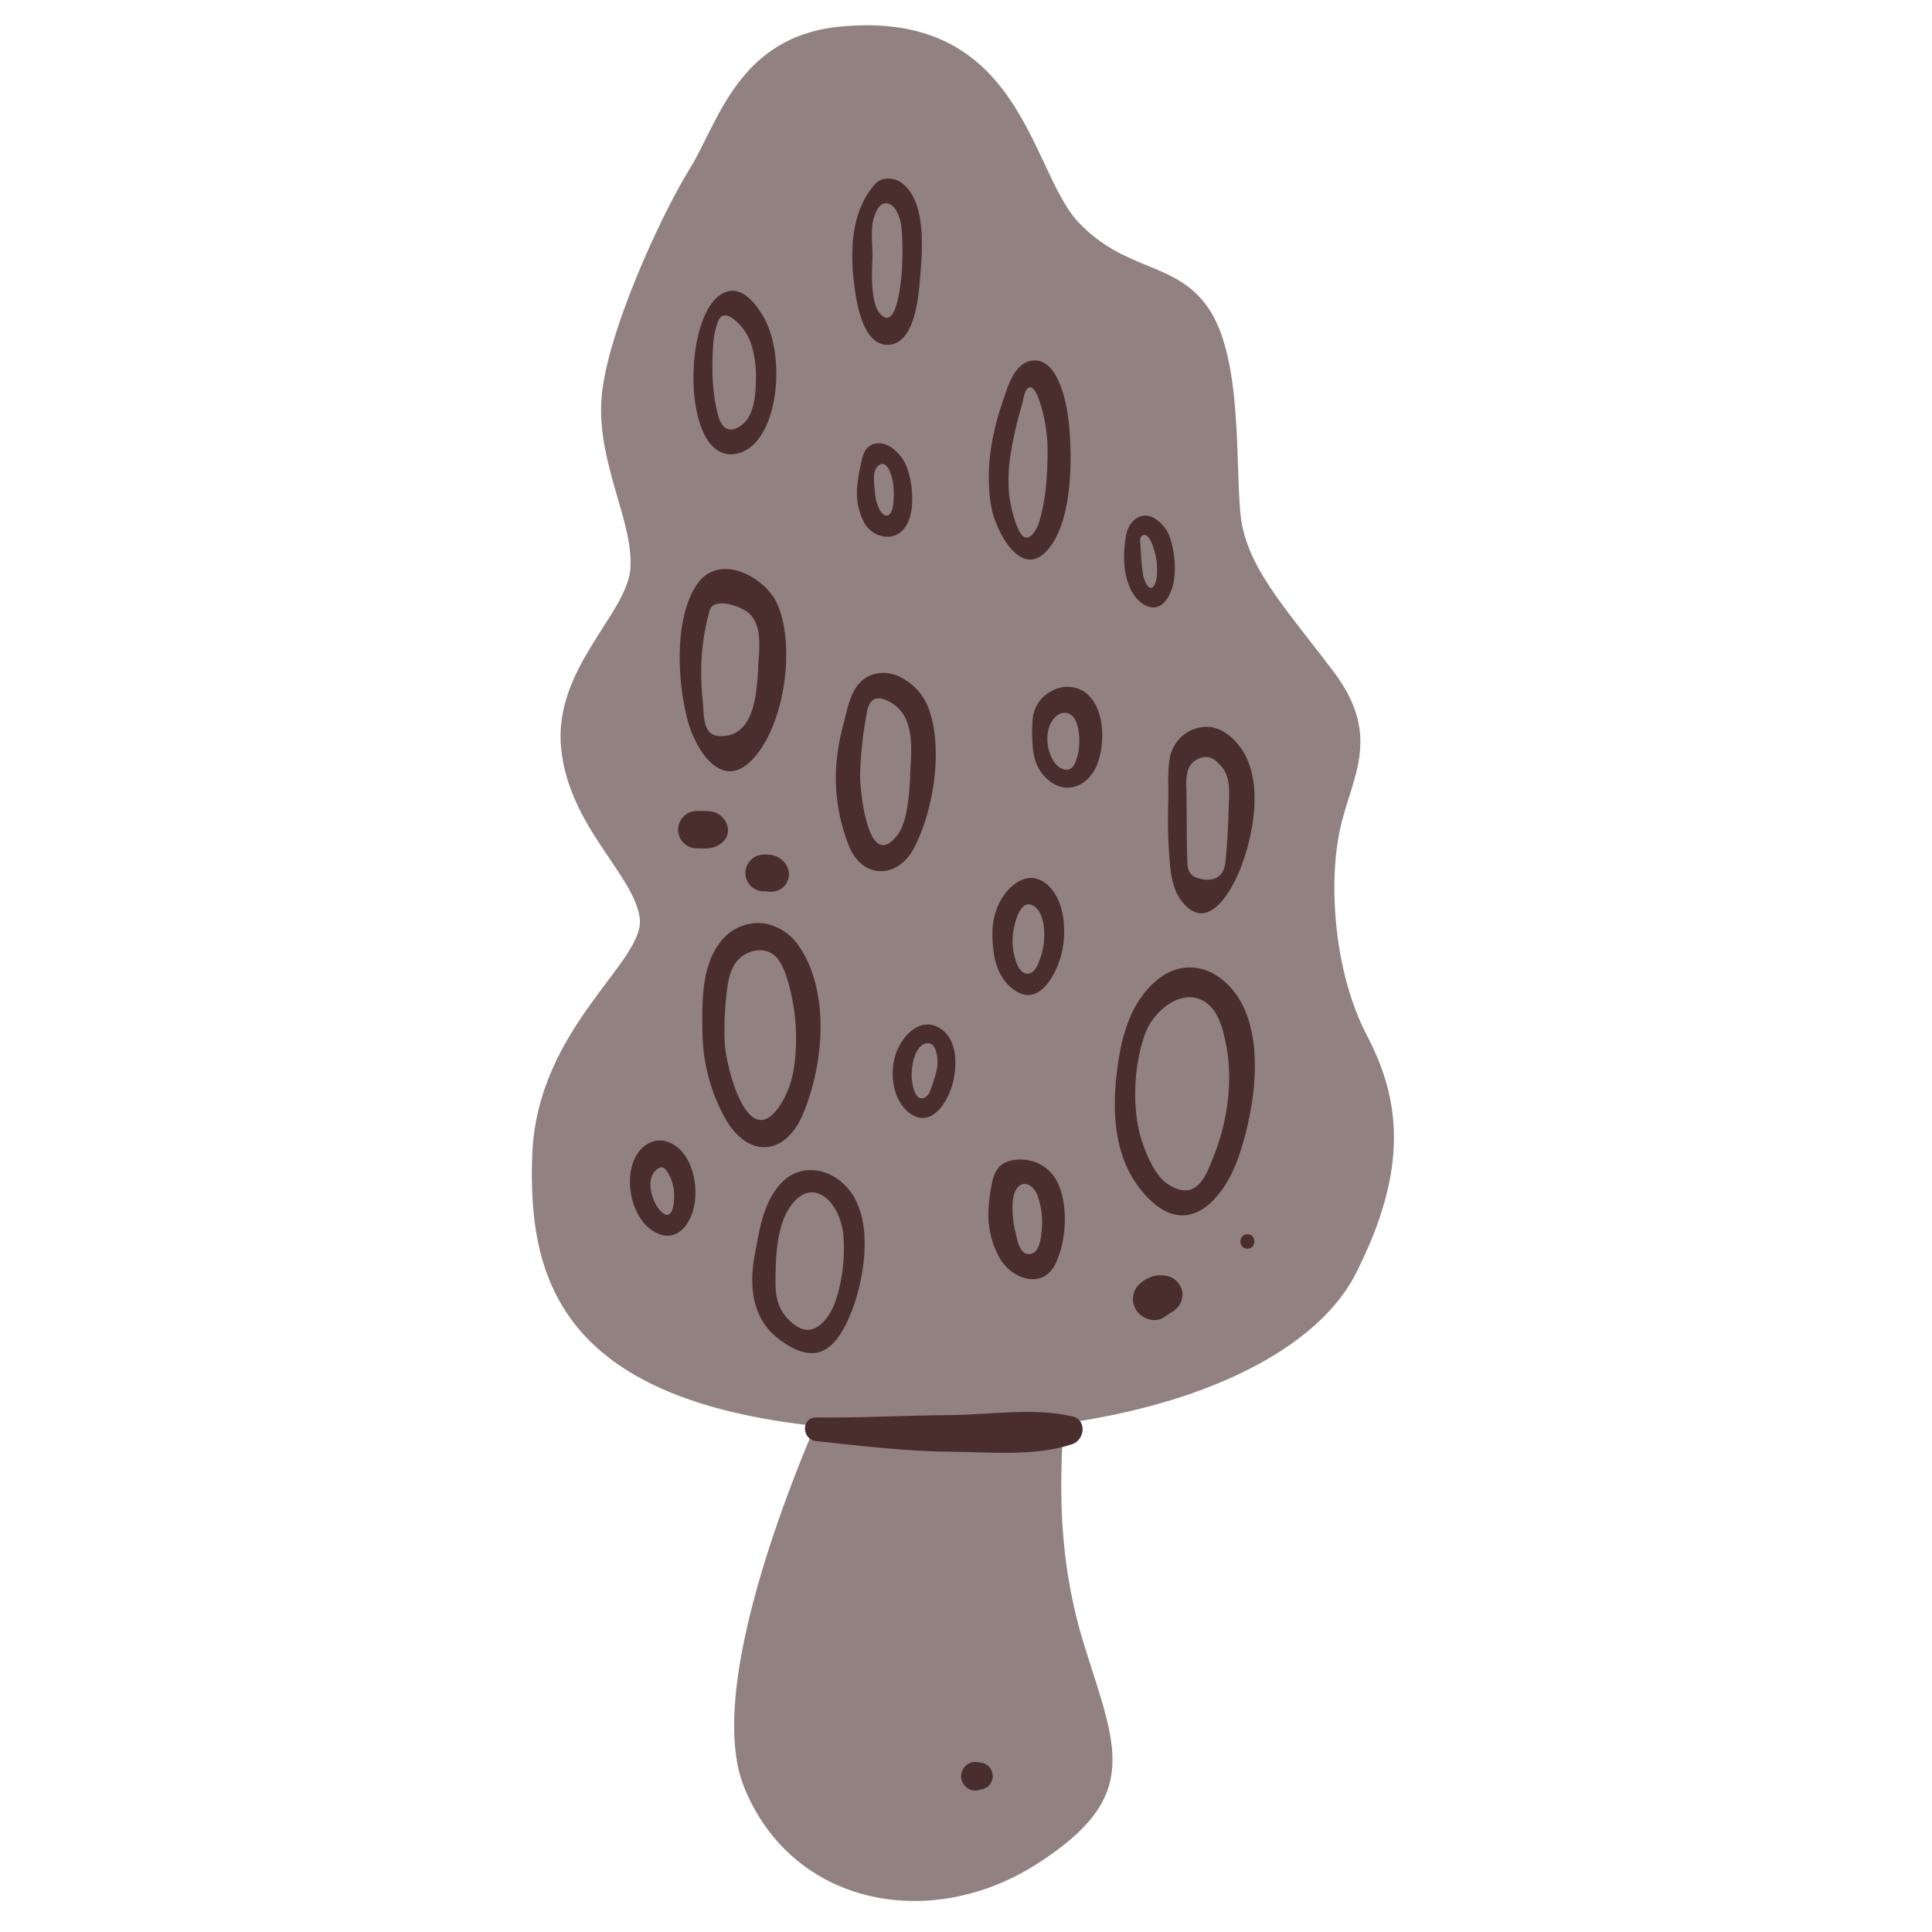 <svg xmlns="http://www.w3.org/2000/svg" viewBox="0 0 512 512"><defs><style>.morelcls-1{fill:none;}.morelcls-2{fill:#928181;}.morelcls-3{fill:#4a2d2d;}</style></defs><g id="Capa_2" data-name="Capa 2"><g id="bocetos"><rect class="morelcls-1" width="512" height="512"/><path class="morelcls-2" d="M221.88,364.74s-37.44,77.43-24.67,108.91,49.35,38.29,77.42,20.42,21.28-30.63,12.77-57.86-6-50.2-5.11-67.22S221.88,364.74,221.88,364.74Z"/><path class="morelcls-2" d="M223.16,7C195.6,9.41,190.4,32.47,182.74,44.81s-22.55,44.67-23.4,61.69,8.94,32.76,7.66,44.67-20.42,26.38-18.29,47.22,19.57,33.61,20.84,45.1-27.23,28.93-28.5,62.54,8.08,65.94,79.55,72.32,124.66-13.19,138.7-40.84,11.91-45.95,3-63-10.22-40.42-7.24-54.46,11.49-24.68-1.7-42.12-23.4-28.08-24.67-42.12.42-40.41-8.09-53.6-22.12-9.79-34.88-23.4S270.81,2.69,223.16,7Z"/><path class="morelcls-3" d="M238.63,48.25c-1.38-.91-4.73-1.79-6.88.7-6.14,7.13-6.56,17.29-5.35,26.7.57,4.48,2.33,16.6,9.54,15.68,6.67-.84,7.52-13.27,7.92-17.91C244.48,66.16,245.53,52.84,238.63,48.25Zm.47,21.15c0,2.87-1.13,19.21-5.9,13.7-2.55-2.93-2.16-11-2-14.57.09-2.69-.3-5.38-.08-8.07a11.16,11.16,0,0,1,1.57-5.26c1.62-2.33,3.71-1.37,4.9.71a12,12,0,0,1,1.31,4.37A69.37,69.37,0,0,1,239.1,69.4Z"/><path class="morelcls-3" d="M191,78.06c-10.54,6.82-10.12,46.71,5.07,41.94,10.26-3.22,12.42-25.74,6.13-36.25C200.19,80.36,196.09,74.78,191,78.06Zm3.52,35.67a2.72,2.72,0,0,1-2.74-.72,6.28,6.28,0,0,1-1.43-2.84c-1.64-5.87-1.76-12.37-1.37-18.42a20.43,20.43,0,0,1,1.34-6.61,2.64,2.64,0,0,1,.94-1.32c.86-.54,2-.08,2.81.5a14,14,0,0,1,5.19,7.46,29.18,29.18,0,0,1,1.06,9.17c-.06,3.22-.32,6.86-2,9.69A7.11,7.11,0,0,1,194.54,113.73Z"/><path class="morelcls-3" d="M240.26,123.67a11,11,0,0,0-4.58-5.43c-1.92-1.09-4.44-1.14-6,.66-1,1.21-1.25,2.87-1.59,4.36a39.48,39.48,0,0,0-.89,5.4,17,17,0,0,0,1.85,9.91c2.36,4.1,8.14,5.25,10.93,1C242.68,135.5,241.9,127.93,240.26,123.67Zm-4,11.73c-.68,1.87-2.08,1.52-3.08-.19a10.46,10.46,0,0,1-1.24-4c-.19-2.79-1.14-7,1.37-8.13,1.68-.78,2.87,2.21,3.26,4.46C237,129.61,237,133.38,236.3,135.4Z"/><path class="morelcls-3" d="M283.08,110.69c-.59-4.67-3-16.34-9.83-15.08-4.74.88-6.4,7.54-7.71,11.39a65.93,65.93,0,0,0-2.23,8.15,51.7,51.7,0,0,0-1,16.59,35.89,35.89,0,0,0,.68,3.84c1.22,5.13,7.2,17.38,14,10.82C284.57,139,284.26,120,283.08,110.69Zm-11,31.78c-2.66.08-4.38-9.33-4.59-10.87a43.06,43.06,0,0,1,.47-12A84.14,84.14,0,0,1,269.8,111c.37-1.43.76-2.85,1.16-4.26.31-1.13.45-2.8,1.26-3.7,1.85-2.08,3.54,4.09,3.81,5a42.89,42.89,0,0,1,1.59,11.77c0,2.16-.07,4.31-.22,6.45a56.78,56.78,0,0,1-1.27,9.27c-.47,2-1,4.35-2.39,5.94A2.39,2.39,0,0,1,272.08,142.47Z"/><path class="morelcls-3" d="M310.22,143a9.68,9.68,0,0,0-4.61-5.84c-3.57-1.73-6.55,1.22-7.16,4.57-.91,4.94-.93,10.64,1.56,15.14,1.9,3.46,6.21,6.08,9.09,2.09C312.13,154.8,311.66,147.71,310.22,143Zm-3.67,9.66c0,.18,0,.36-.07.53-.17,1.28-1,3.92-2.49,1.87a7.16,7.16,0,0,1-1.12-3.08c-.41-2.68-.5-5.41-.69-8.11a3.15,3.15,0,0,1,.07-1.3,1.14,1.14,0,0,1,.92-.82c1.61-.13,2.64,3.75,2.93,4.92A17.27,17.27,0,0,1,306.55,152.7Z"/><path class="morelcls-3" d="M206,160.1c-3.18-7.19-15.12-13.56-21-5.63-3.16,4.28-4.35,10.47-4.74,15.66a67.21,67.21,0,0,0,1.76,19.93c1.72,7.52,8.72,19.95,17.11,11.48C207.93,192.68,210.92,171.25,206,160.1Zm-5.7,23.8c-.87,5.72-3.09,11.33-9.43,11.17a4.64,4.64,0,0,1-2-.43c-2.68-1.35-2.34-6.28-2.63-8.76a64.61,64.61,0,0,1-.42-8.11,60.52,60.52,0,0,1,2.14-15.61,3.07,3.07,0,0,1,.6-1.32c2.07-2.26,8.27.08,10,1.75,3.59,3.43,2.6,9.53,2.38,14A73,73,0,0,1,200.3,183.9Z"/><path class="morelcls-3" d="M246,187.48a15.46,15.46,0,0,0-7.3-8c-4.3-2.22-9.4-1.26-12,2.95-1.73,2.8-2.3,6.14-3.11,9.28a55.91,55.91,0,0,0-2,11.49,48.92,48.92,0,0,0,3.52,21.3c3.62,8.47,12.72,8.36,17,.43C247.44,215,250.07,198.18,246,187.48Zm-4.68,15.17c-.23,5.19-.29,14.62-3.64,18.84-7.77,9.79-9.81-12.35-9.75-16.22a102.23,102.23,0,0,1,1.79-16.36,6.4,6.4,0,0,1,1-2.78c1.7-2.26,5.07-.37,6.73,1a9.64,9.64,0,0,1,3,4.41C241.72,195,241.51,199,241.36,202.65Z"/><path class="morelcls-3" d="M287.11,183.17a8.39,8.39,0,0,0-8.47,0,9.08,9.08,0,0,0-4.91,7,33.69,33.69,0,0,0-.13,6.19,19.54,19.54,0,0,0,.48,4.1,11.24,11.24,0,0,0,4.47,6.83c5.12,3.48,10.4.26,12.33-5C292.94,196.6,292.82,186.86,287.11,183.17Zm-1.17,14.94a14,14,0,0,1-1.1,4.24c-1.27,2.77-4,1.63-5.46-.36a11.29,11.29,0,0,1-1.7-7.85c.32-2.45,2.34-5.92,5.3-5.1S286.23,195.42,285.94,198.11Z"/><path class="morelcls-3" d="M328.18,197.37c-2.05-2.53-4.93-4.69-8.31-4.76a10,10,0,0,0-9.65,7.35c-.94,4-.49,8.21-.61,12.31s-.15,8.19.13,12.31c.33,4.69.4,10.48,3.5,14.35,6.91,8.65,13.26-3,15.58-9C332.38,220.65,335.1,205.89,328.18,197.37Zm-2.54,16c0,.47,0,.92-.05,1.36q-.16,6.87-.83,13.73c-.42,4.23-3.55,5.48-7.43,4.21a3.73,3.73,0,0,1-2.13-1.61,5.57,5.57,0,0,1-.52-2.56c-.28-6.64-.12-13.24-.29-19.88a13.12,13.12,0,0,1,.45-4.55,5.09,5.09,0,0,1,5-3.45c1.74.1,3.09,1.58,4.13,2.83C326.05,206.07,325.79,210.07,325.64,213.4Z"/><path class="morelcls-3" d="M276.76,233.84c-3.95-2.78-8.11-.18-10.57,3.21-3.4,4.69-3.63,10.16-2.79,15.68.59,4,2.32,7.7,5.8,9.9,6.24,3.95,10.53-4.18,11.94-9.22C282.82,247.4,282.43,237.83,276.76,233.84Zm-1.12,20.26-.06.16c-.49,1.34-1.34,3.55-3,3.77s-2.66-1.49-3.16-2.79a16.52,16.52,0,0,1-.79-8.94c.33-1.77,1.59-7.06,4.25-6.6,2.5.43,3.49,3.58,3.73,5.72A19.28,19.28,0,0,1,275.64,254.1Z"/><path class="morelcls-3" d="M211.9,251a14,14,0,0,0-9.26-6.27,12.6,12.6,0,0,0-11.9,5.13c-4.82,6.38-4.71,15.76-4.59,23.36a48.37,48.37,0,0,0,5.37,21.94c.26.49.52,1,.8,1.45,6,10.4,15.76,9.76,20.45-1.31C218.23,282.38,220.06,263.2,211.9,251Zm-3.72,39.37c-9.31,18.2-15.8-7.31-16.13-14.08a83.17,83.17,0,0,1,.64-14.11c.41-3.29,1.22-6.73,4-8.77,2.46-1.79,5.95-2.3,8.45-.3,2.67,2.14,3.94,7.71,4.65,10.87C211.47,271.31,211.71,283.42,208.18,290.32Z"/><path class="morelcls-3" d="M249.44,272.73c-5.18-3.63-10.14,1.45-11.91,6.2-1.91,5.13-1.08,12.73,3.63,16.13,5.5,3.95,9.72-2.61,11.11-7.25S254,275.92,249.44,272.73Zm-2.09,13.93c-.24.73-.5,1.46-.76,2.19a3.32,3.32,0,0,1-1.49,2c-2.5,1.24-3.22-3-3.43-4.54-.35-2.63.44-9.88,4.36-9.84,1,0,1.67,1,2,2a10.31,10.31,0,0,1,.22,5A23.34,23.34,0,0,1,247.35,286.66Z"/><path class="morelcls-3" d="M279.66,312.28a10.48,10.48,0,0,0-5-4.19c-2.91-1.18-7.78-1.27-10,1.29a8.29,8.29,0,0,0-1.68,3.83,42.56,42.56,0,0,0-1.05,7.85A23.63,23.63,0,0,0,265,333.53c3.14,5.4,11.27,8.32,14.67,1.46C282.76,328.73,283.32,318.35,279.66,312.28Zm-7.59,20c-2-.57-2.5-3.81-2.9-5.48a26.56,26.56,0,0,1-.82-7.89c.09-1.61.49-3.86,2-4.8,1.74-1.11,3.68.61,4.39,2.19A20.7,20.7,0,0,1,276,326.61c-.19,1.8-.59,5.26-2.83,5.67A2.45,2.45,0,0,1,272.07,332.25Z"/><path class="morelcls-3" d="M220.85,311.75c-4.54-2.6-10-2.22-13.68,1.64-5,5.26-5.88,12.48-7.17,19.28-1.19,6.29-1,13.51,3,18.81a17,17,0,0,0,2.79,2.89c3.08,2.51,7.74,5.33,11.83,3.79,5-1.88,8-9.9,9.39-14.51C229.91,333.75,231.42,317.79,220.85,311.75Zm.55,33.11c-1.48,4.36-5.59,10-10.57,6.42-4.14-3-5.31-6.55-5.31-11.36,0-5.37.16-11.16,1.93-16.28,1.4-4,5.29-9.54,10.18-7,3.48,1.81,5.43,6.56,5.82,10.27A43.68,43.68,0,0,1,221.4,344.86Z"/><path class="morelcls-3" d="M177.3,302.74c-3.52-1.45-6.88.41-8.69,3.52-3.38,5.79-1.46,16,4.22,19.81,6,4,10.28-1.23,11.22-7S183.21,305.16,177.3,302.74Zm-2.5,17.9c-2.16-2.45-4-8.8-.33-11,1.3-.78,2,.27,2.66,1.37a11.47,11.47,0,0,1,1.47,4.66C178.9,318.36,178.33,324.66,174.8,320.64Z"/><path class="morelcls-3" d="M325.16,260.71c-5.54-5.32-12.76-5.88-18.68-.87-7.26,6.13-9.51,15.71-10.55,24.73-1,8.86-.75,18.36,3.54,26.4A28.94,28.94,0,0,0,304,317.2c10.72,11.32,20.17.87,24.14-10.35C332.65,294,336.37,271.46,325.16,260.71Zm-3.51,45.68c-2,5-4.45,12.45-12.24,7.36-3.46-2.26-5.86-8.37-7-12-2.43-8.17-1.94-18.73.72-26.82a16.62,16.62,0,0,1,6.62-8.84c2.62-1.71,5.75-2.5,8.68-1.09,4.17,2,5.52,7.1,6.35,11.15C326.9,286.09,325.37,297,321.65,306.39Z"/><path class="morelcls-3" d="M308.49,349.1c1-.72,2-1.31,3-2.09l-1.07.83a7.28,7.28,0,0,0,2.23-2.12,5.66,5.66,0,0,0,.74-2.69,5.23,5.23,0,0,0-3.79-4.81,8,8,0,0,0-4,0,9.84,9.84,0,0,0-3.75,2.18,5.46,5.46,0,0,0-1.61,3.89,5.67,5.67,0,0,0,1.18,3.34c1.55,2,4.86,3,7.1,1.42Z"/><path class="morelcls-3" d="M330.58,330.92c2.46,0,2.47-3.83,0-3.83s-2.47,3.83,0,3.83Z"/><path class="morelcls-3" d="M184.44,224.82c1,0,2.08.07,3.09,0,2.58-.17,5.53-2,5.39-4.94a5.23,5.23,0,0,0-4.73-4.86,29.31,29.31,0,0,0-3.75-.09,4.95,4.95,0,0,0,0,9.89Z"/><path class="morelcls-3" d="M203.61,236.09l.3-.07-1.29.18a3.14,3.14,0,0,1,.75,0l-1.29-.17c.63.09,1.25.25,1.89.28a4.47,4.47,0,0,0,1.75-.18,4.82,4.82,0,0,0,2.73-2.1l.46-1.09a4.73,4.73,0,0,0,0-2.42,4.83,4.83,0,0,0-1.22-2.17l-.2-.21a5.48,5.48,0,0,0-2.6-1.46,8.13,8.13,0,0,0-3.86,0,4.87,4.87,0,0,0,2.58,9.39Z"/><path class="morelcls-3" d="M259.46,474.29l1-.14.86-.37a2.64,2.64,0,0,0,1-.92,1.79,1.79,0,0,0,.46-.8,2.66,2.66,0,0,0,.31-1.39,4.3,4.3,0,0,0-.49-1.82,2.81,2.81,0,0,0-.93-1,2.71,2.71,0,0,0-1.22-.64l-1-.14a3.73,3.73,0,0,0-2,0,3.83,3.83,0,0,0-1.65,1,3.93,3.93,0,0,0-1.1,2.65,3.87,3.87,0,0,0,1.1,2.65,3.75,3.75,0,0,0,1.65,1,4,4,0,0,0,2,0Z"/><path class="morelcls-3" d="M216.35,381.91c11.81,1.24,23.36,2.71,35.26,2.8,10.41.07,22.61,1.35,32.56-2,3.36-1.14,3.9-6.48,0-7.37-10.34-2.37-22-.39-32.56-.32-11.75.08-23.52.76-35.26.62-4.13-.05-3.94,5.88,0,6.3Z"/></g></g></svg>